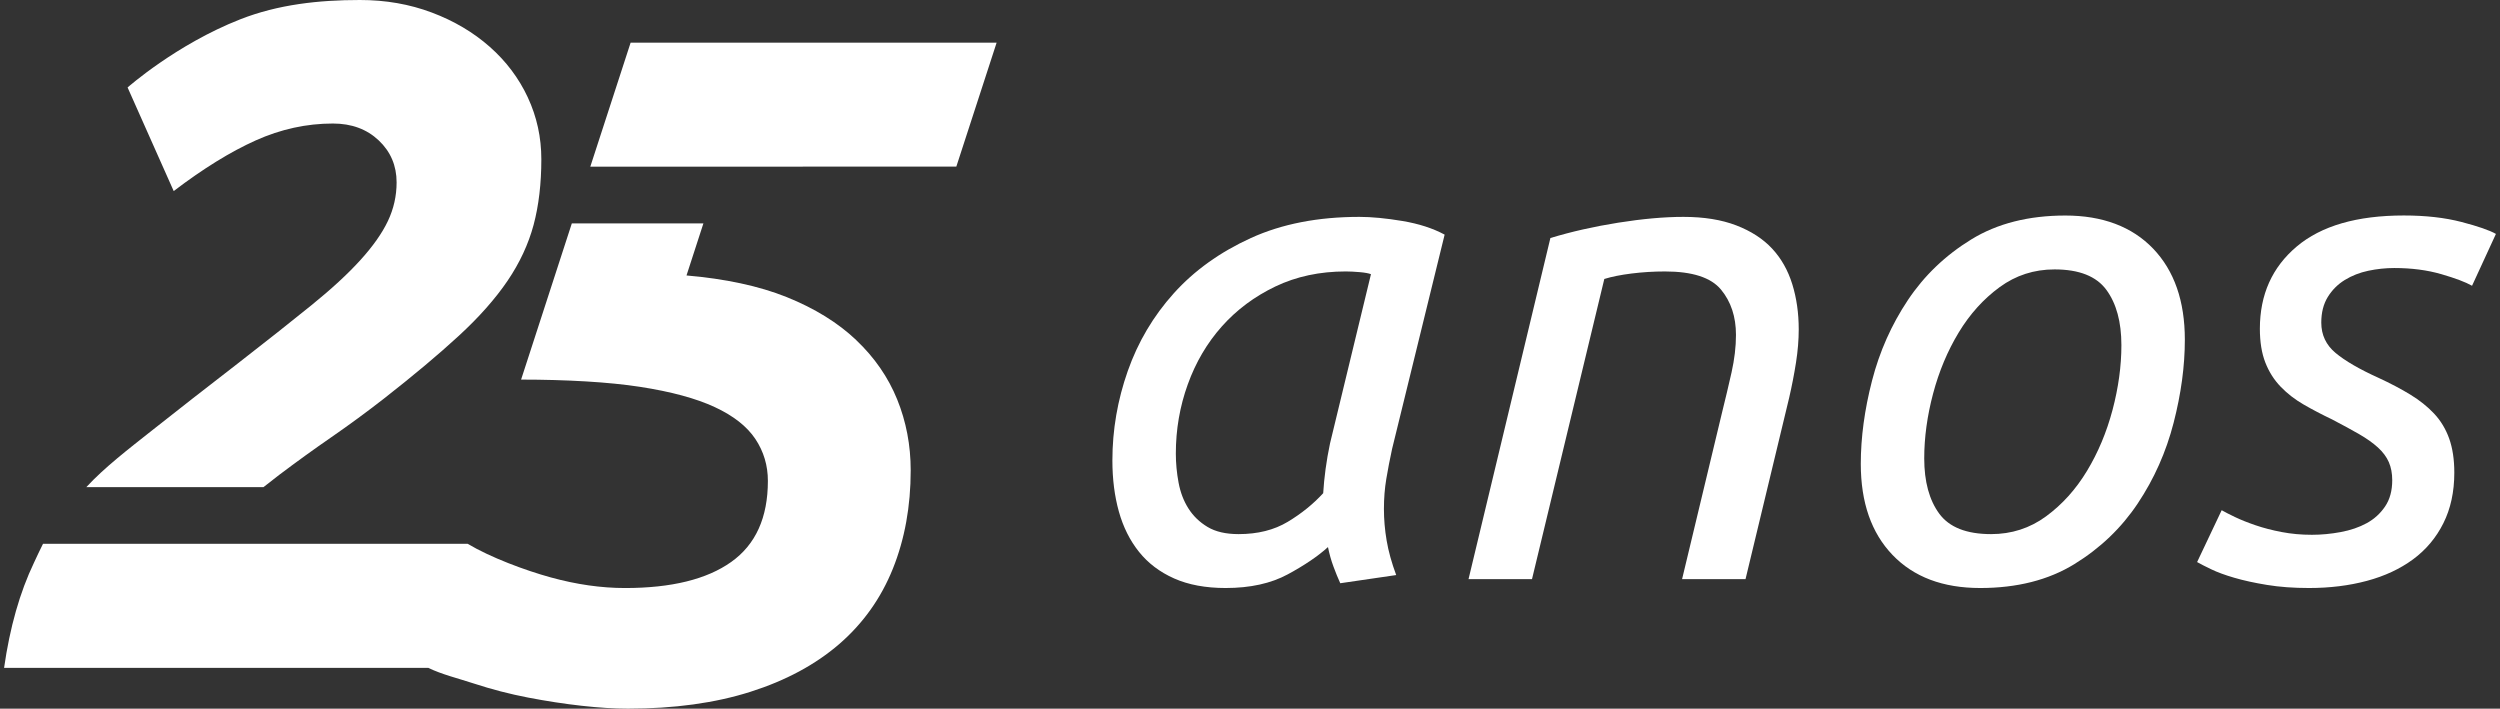 <svg width="254" height="72" viewBox="0 0 254 72" fill="none" xmlns="http://www.w3.org/2000/svg">
<rect x="0" y="0" width="254" height="72" fill="#333333" stroke="none"/>
<g id="logo / brand / white / deriv-25 years-portuguese">
<g id="logo">
<path d="M86.989 34.548C85.126 32.783 82.773 31.33 79.929 30.185C77.109 29.05 73.631 28.318 69.749 27.987L71.467 22.695H58.098L52.943 38.567C57.517 38.567 61.855 38.812 65.026 39.303C68.197 39.793 70.729 40.48 72.624 41.363C74.52 42.245 75.891 43.323 76.743 44.597C77.592 45.871 78.017 47.293 78.017 48.861C78.017 52.587 76.775 55.332 74.291 57.095C71.807 58.86 68.212 59.744 63.507 59.744C61.089 59.744 58.572 59.385 55.959 58.665C53.343 57.947 49.81 56.624 47.522 55.253H4.369C4.108 55.741 3.696 56.662 3.454 57.166C2.016 60.174 1.002 63.734 0.415 67.853H43.514C44.858 68.515 46.593 68.936 48.164 69.452C49.961 70.04 51.791 70.515 53.654 70.873C55.518 71.231 57.331 71.51 59.096 71.707C60.86 71.903 62.43 72 63.801 72C68.506 72 72.657 71.427 76.251 70.284C79.844 69.141 82.852 67.523 85.271 65.432C87.688 63.34 89.503 60.791 90.713 57.786C91.921 54.779 92.527 51.446 92.527 47.785C92.527 45.237 92.068 42.835 91.153 40.58C90.237 38.324 88.849 36.316 86.986 34.55L86.989 34.548Z" fill="white"/>
<path d="M64.071 4.334L59.975 16.934L97.163 16.927L101.257 4.334H64.071Z" fill="white"/>
<path d="M53.628 9.9C52.712 7.94 51.423 6.223 49.757 4.754C48.09 3.283 46.13 2.124 43.874 1.275C41.619 0.425 39.184 0 36.57 0C32.387 0 28.261 0.452 24.413 1.961C17.897 4.517 12.963 8.887 12.963 8.887L17.648 19.412C20.655 17.124 23.432 15.409 25.981 14.266C28.53 13.123 31.143 12.55 33.824 12.55C35.719 12.55 37.27 13.123 38.48 14.266C39.69 15.411 40.295 16.833 40.295 18.53C40.295 19.903 40.001 21.21 39.413 22.452C38.824 23.694 37.893 25.019 36.618 26.422C35.344 27.828 33.677 29.364 31.618 31.03C29.559 32.697 27.059 34.675 24.117 36.961C20.98 39.381 18.071 41.652 15.391 43.774C13.135 45.562 10.63 47.474 8.769 49.493H26.768C27.301 49.066 27.838 48.647 28.381 48.237C30.113 46.93 31.877 45.656 33.675 44.413C35.472 43.173 37.253 41.864 39.017 40.49C42.024 38.138 44.556 36.014 46.615 34.118C48.675 32.223 50.323 30.36 51.567 28.529C52.807 26.7 53.689 24.804 54.215 22.843C54.737 20.883 55 18.662 55 16.176C55 13.954 54.541 11.861 53.626 9.901L53.628 9.9Z" fill="white"/>
<path d="M136.171 59.257C135.939 58.75 135.708 58.182 135.478 57.559C135.246 56.935 135.062 56.276 134.923 55.583C133.906 56.508 132.542 57.432 130.834 58.355C129.124 59.279 127.022 59.742 124.527 59.742C122.492 59.742 120.749 59.417 119.293 58.771C117.838 58.125 116.648 57.224 115.723 56.068C114.798 54.913 114.118 53.55 113.678 51.979C113.239 50.408 113.019 48.675 113.019 46.78C113.019 43.685 113.54 40.658 114.579 37.7C115.619 34.743 117.179 32.109 119.258 29.798C121.338 27.488 123.948 25.616 127.09 24.184C130.232 22.752 133.906 22.035 138.111 22.035C139.359 22.035 140.814 22.174 142.478 22.451C144.141 22.729 145.573 23.191 146.775 23.838L141.438 45.602C141.206 46.665 141.011 47.681 140.849 48.652C140.687 49.622 140.607 50.639 140.607 51.702C140.607 52.764 140.698 53.839 140.884 54.925C141.067 56.011 141.391 57.178 141.854 58.426L136.171 59.257ZM125.843 54.266C127.783 54.266 129.447 53.85 130.833 53.018C132.219 52.187 133.42 51.216 134.437 50.107C134.483 49.322 134.564 48.502 134.68 47.646C134.795 46.792 134.946 45.925 135.131 45.047L139.29 27.857C139.057 27.765 138.677 27.696 138.146 27.649C137.614 27.604 137.14 27.579 136.724 27.579C134.091 27.579 131.71 28.089 129.585 29.104C127.459 30.122 125.646 31.473 124.144 33.159C122.642 34.847 121.486 36.81 120.679 39.051C119.869 41.293 119.465 43.638 119.465 46.086C119.465 47.057 119.557 48.039 119.742 49.033C119.927 50.027 120.263 50.904 120.748 51.666C121.233 52.429 121.879 53.053 122.689 53.538C123.497 54.023 124.548 54.266 125.843 54.266Z" fill="white"/>
<path d="M149.202 58.841L157.52 24.184C159.645 23.538 161.944 23.017 164.417 22.624C166.888 22.232 169.095 22.035 171.036 22.035C173.115 22.035 174.906 22.323 176.408 22.901C177.909 23.48 179.122 24.265 180.047 25.258C180.971 26.252 181.652 27.453 182.092 28.862C182.531 30.273 182.751 31.808 182.751 33.472C182.751 34.535 182.658 35.656 182.474 36.834C182.289 38.012 182.058 39.202 181.781 40.404L177.345 58.841H170.899L174.989 41.79C175.311 40.496 175.623 39.18 175.925 37.839C176.224 36.5 176.375 35.229 176.375 34.027C176.375 32.179 175.865 30.643 174.85 29.418C173.833 28.193 171.939 27.58 169.167 27.58C168.011 27.58 166.879 27.65 165.77 27.788C164.661 27.927 163.736 28.112 162.998 28.343L155.651 58.841H149.202Z" fill="white"/>
<path d="M201.186 59.742C197.396 59.742 194.428 58.623 192.279 56.38C190.13 54.14 189.056 51.055 189.056 47.127C189.056 44.447 189.437 41.628 190.2 38.671C190.962 35.714 192.175 32.988 193.839 30.492C195.502 27.997 197.651 25.941 200.285 24.324C202.918 22.707 206.107 21.898 209.85 21.898C213.594 21.898 216.609 23.018 218.757 25.26C220.906 27.502 221.98 30.586 221.98 34.513C221.98 37.194 221.599 40.013 220.836 42.969C220.074 45.927 218.861 48.653 217.197 51.148C215.534 53.643 213.385 55.7 210.751 57.317C208.118 58.933 204.929 59.742 201.186 59.742ZM202.295 54.266C204.374 54.266 206.234 53.666 207.875 52.464C209.515 51.263 210.901 49.726 212.033 47.854C213.165 45.983 214.031 43.915 214.633 41.651C215.233 39.387 215.534 37.191 215.534 35.066C215.534 32.709 215.025 30.838 214.009 29.452C212.992 28.066 211.237 27.372 208.741 27.372C206.662 27.372 204.801 27.974 203.161 29.175C201.521 30.377 200.134 31.913 199.003 33.784C197.871 35.656 197.004 37.724 196.403 39.988C195.802 42.253 195.502 44.448 195.502 46.572C195.502 48.929 196.01 50.8 197.027 52.187C198.043 53.573 199.8 54.266 202.295 54.266Z" fill="white"/>
<path d="M234.872 54.335C235.843 54.335 236.824 54.243 237.818 54.058C238.811 53.873 239.69 53.573 240.452 53.157C241.215 52.741 241.838 52.176 242.324 51.459C242.809 50.743 243.051 49.853 243.051 48.789C243.051 48.096 242.935 47.484 242.704 46.952C242.472 46.421 242.103 45.924 241.595 45.462C241.087 45 240.451 44.55 239.689 44.11C238.926 43.671 238.014 43.173 236.951 42.619C235.887 42.111 234.916 41.603 234.04 41.094C233.161 40.587 232.387 39.985 231.717 39.292C231.047 38.599 230.527 37.779 230.157 36.831C229.787 35.884 229.603 34.741 229.603 33.4C229.603 29.934 230.85 27.151 233.346 25.047C235.841 22.945 239.468 21.893 244.228 21.893C246.446 21.893 248.398 22.113 250.085 22.552C251.771 22.991 252.938 23.396 253.586 23.766L251.16 29.033C250.512 28.664 249.472 28.271 248.041 27.855C246.608 27.439 245.014 27.231 243.259 27.231C242.38 27.231 241.502 27.324 240.625 27.508C239.746 27.694 238.95 28.005 238.233 28.445C237.517 28.885 236.939 29.462 236.501 30.177C236.061 30.895 235.842 31.761 235.842 32.777C235.842 34.025 236.327 35.053 237.297 35.862C238.268 36.671 239.723 37.514 241.664 38.392C242.865 38.947 243.939 39.513 244.887 40.091C245.834 40.668 246.642 41.316 247.313 42.031C247.983 42.749 248.491 43.591 248.838 44.562C249.184 45.532 249.358 46.688 249.358 48.027C249.358 49.968 248.987 51.678 248.249 53.156C247.509 54.636 246.481 55.859 245.164 56.83C243.847 57.8 242.288 58.528 240.485 59.013C238.683 59.498 236.718 59.742 234.594 59.742C233.023 59.742 231.602 59.637 230.331 59.429C229.06 59.221 227.95 58.978 227.004 58.701C226.056 58.424 225.272 58.136 224.648 57.834C224.024 57.534 223.55 57.291 223.226 57.106L225.722 51.838C226.045 52.024 226.495 52.254 227.074 52.531C227.651 52.809 228.344 53.086 229.153 53.363C229.961 53.64 230.851 53.872 231.822 54.056C232.792 54.242 233.808 54.334 234.871 54.334L234.872 54.335Z" fill="white"/>
</g>
</g>
</svg>
